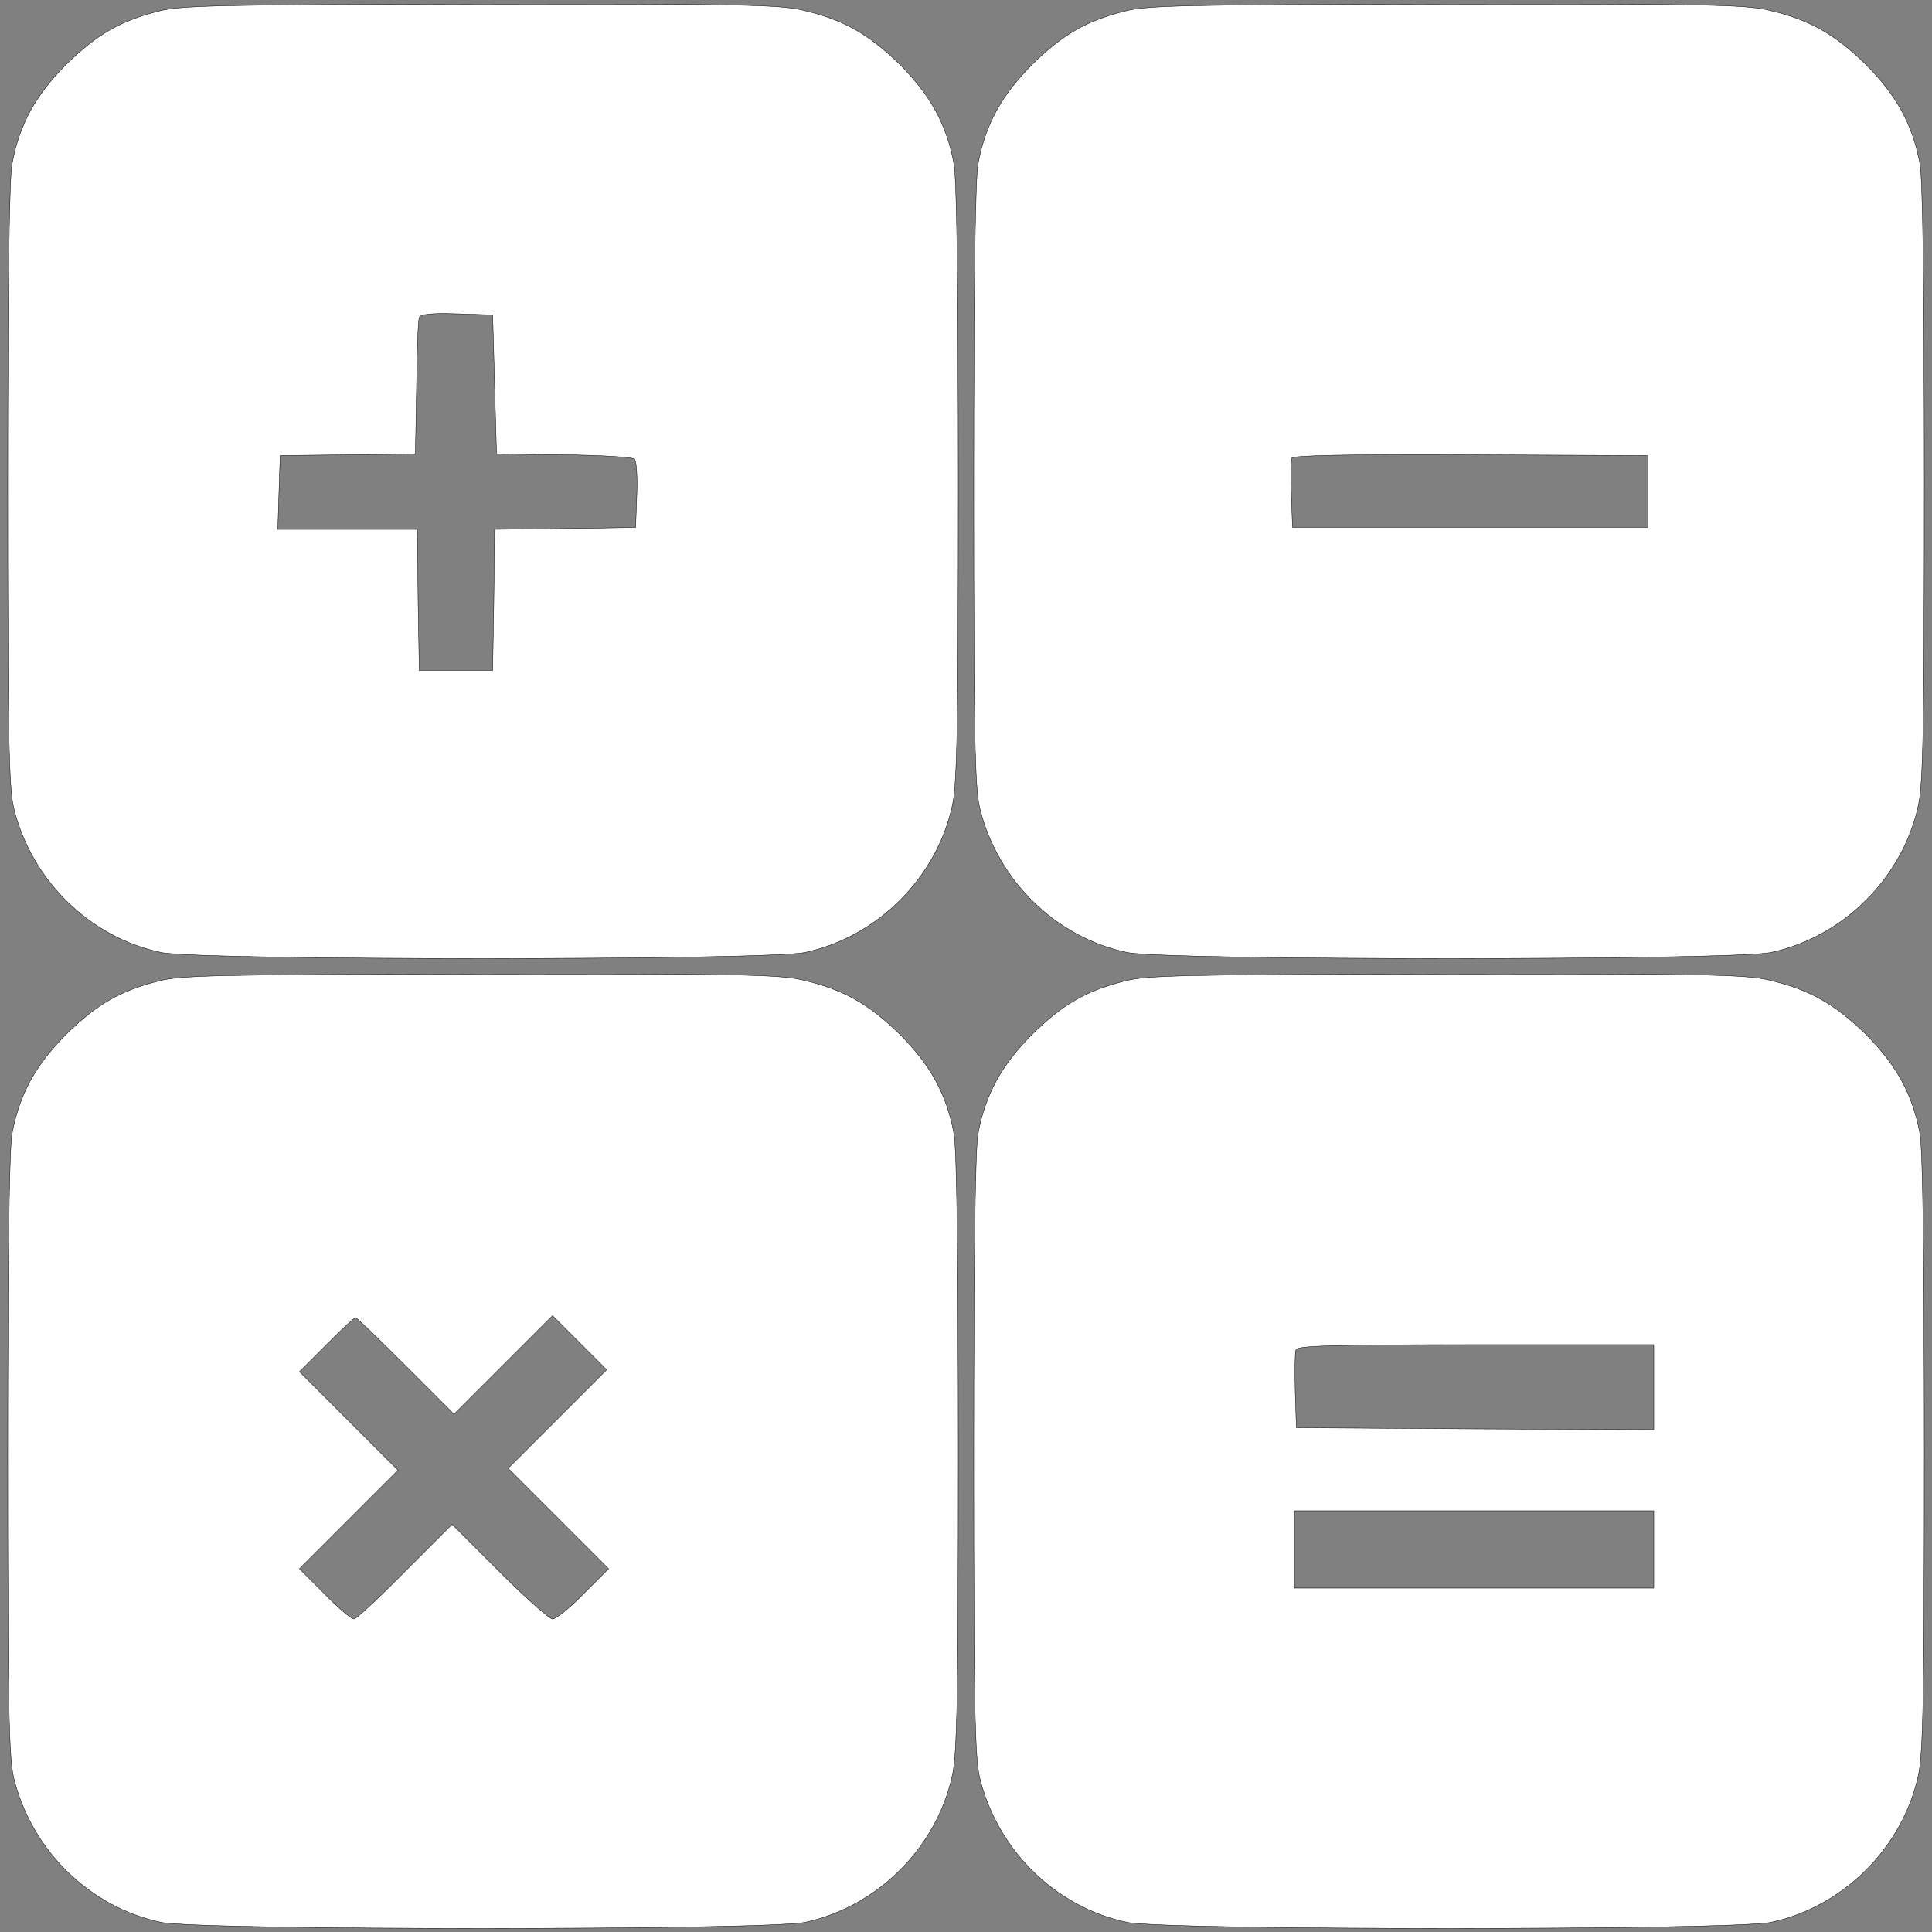 <?xml version="1.0" encoding="UTF-8"?>
<!DOCTYPE svg PUBLIC "-//W3C//DTD SVG 1.1//EN" "http://www.w3.org/Graphics/SVG/1.1/DTD/svg11.dtd">

<svg
   version="1.0"
   width="500pt"
   height="500pt"
   viewBox="0 0 500 500"
   preserveAspectRatio="xMidYMid meet"
   id="svg4"
   sodipodi:docname="icon.svg"
   inkscape:version="1.3.2 (091e20e, 2023-11-25, custom)"
   xmlns:inkscape="http://www.inkscape.org/namespaces/inkscape"
   xmlns:sodipodi="http://sodipodi.sourceforge.net/DTD/sodipodi-0.dtd"
   xmlns="http://www.w3.org/2000/svg"
   xmlns:svg="http://www.w3.org/2000/svg"
   >
  <rect x="0" y="0" width="500" height="500" fill="#808080" stroke="none"/>
  <defs
     id="defs4" />
  <sodipodi:namedview
     id="namedview4"
     pagecolor="#ffffff"
     bordercolor="#000000"
     borderopacity="0.25"
     inkscape:showpageshadow="2"
     inkscape:pageopacity="0.0"
     inkscape:pagecheckerboard="0"
     inkscape:deskcolor="#d1d1d1"
     inkscape:document-units="pt"
     showgrid="false"
     inkscape:zoom="1.6335"
     inkscape:cx="333.02724"
     inkscape:cy="333.33333"
     inkscape:window-width="2240"
     inkscape:window-height="1366"
     inkscape:window-x="-11"
     inkscape:window-y="-11"
     inkscape:window-maximized="1"
     inkscape:current-layer="g4" />
  <g
     transform="translate(0,500) scale(0.1,-0.1)"
     style="fill:#FFFFFF;stroke:#000000;stroke-width:1"
     id="g4">
    <path
       d="M410 4971 c-101 -26 -159 -60 -238 -137 -80 -80 -122 -156 -141 -259 -7 -39 -11 -314 -11 -829 0 -652 3 -781 15 -835 45 -188 196 -337 382 -376 100 -21 1566 -21 1666 0 188 40 342 194 382 382 12 56 15 207 15 834 0 511 -4 785 -11 824 -19 103 -61 179 -141 259 -81 79 -147 116 -252 140 -58 14 -171 16 -834 15 -687 -1 -774 -3 -832 -18z m870 -966 l5 -180 174 -2 c95 -1 178 -6 183 -11 5 -5 8 -47 6 -93 l-3 -84 -182 -3 -183 -2 -2 -183 -3 -182 -95 0 -95 0 -3 183 -2 182 -181 0 -180 0 3 96 3 95 175 2 175 2 3 170 c1 94 4 176 7 183 3 9 29 12 97 10 l93 -3 5 -180z"
       id="path1" />
    <path
       d="M2910 4971 c-101 -26 -159 -60 -238 -137 -80 -80 -122 -156 -141 -259 -7 -39 -11 -314 -11 -829 0 -652 3 -781 15 -835 45 -188 196 -337 382 -376 100 -21 1566 -21 1666 0 188 40 342 194 382 382 12 56 15 207 15 834 0 511 -4 785 -11 824 -19 103 -61 179 -141 259 -81 79 -147 116 -252 140 -58 14 -171 16 -834 15 -687 -1 -774 -3 -832 -18z m1355 -1243 l0 -93 -460 0 -460 0 -3 84 c-2 46 -1 89 1 95 3 8 141 10 463 9 l459 -2 0 -93z"
       id="path2" />
    <path
       d="M410 2461 c-101 -26 -159 -60 -238 -137 -80 -80 -122 -156 -141 -259 -7 -39 -11 -314 -11 -829 0 -652 3 -781 15 -835 45 -188 196 -337 382 -376 100 -21 1566 -21 1666 0 188 40 342 194 382 382 12 56 15 207 15 834 0 511 -4 785 -11 824 -19 103 -61 179 -141 259 -81 79 -147 116 -252 140 -58 14 -171 16 -834 15 -687 -1 -774 -3 -832 -18z m640 -996 l125 -125 127 127 128 128 70 -70 70 -70 -127 -127 -128 -128 130 -130 130 -130 -65 -65 c-35 -36 -71 -65 -80 -65 -8 0 -70 55 -138 123 l-122 122 -122 -122 c-67 -68 -126 -123 -132 -123 -7 0 -41 29 -76 65 l-65 65 128 128 127 127 -127 127 -128 128 70 70 c38 38 72 70 75 70 3 0 61 -56 130 -125z"
       id="path3" />
    <path
       d="M2910 2461 c-101 -26 -159 -60 -238 -137 -80 -80 -122 -156 -141 -259 -7 -39 -11 -314 -11 -829 0 -652 3 -781 15 -835 45 -188 196 -337 382 -376 100 -21 1566 -21 1666 0 188 40 342 194 382 382 12 56 15 207 15 834 0 511 -4 785 -11 824 -19 103 -61 179 -141 259 -81 79 -147 116 -252 140 -58 14 -171 16 -834 15 -687 -1 -774 -3 -832 -18z m1370 -1051 l0 -110 -462 2 -463 3 -3 94 c-1 52 -1 100 2 108 4 10 93 13 466 13 l460 0 0 -110z m0 -420 l0 -100 -465 0 -465 0 0 100 0 100 465 0 465 0 0 -100z"
       id="path4" />
  </g>
</svg>
